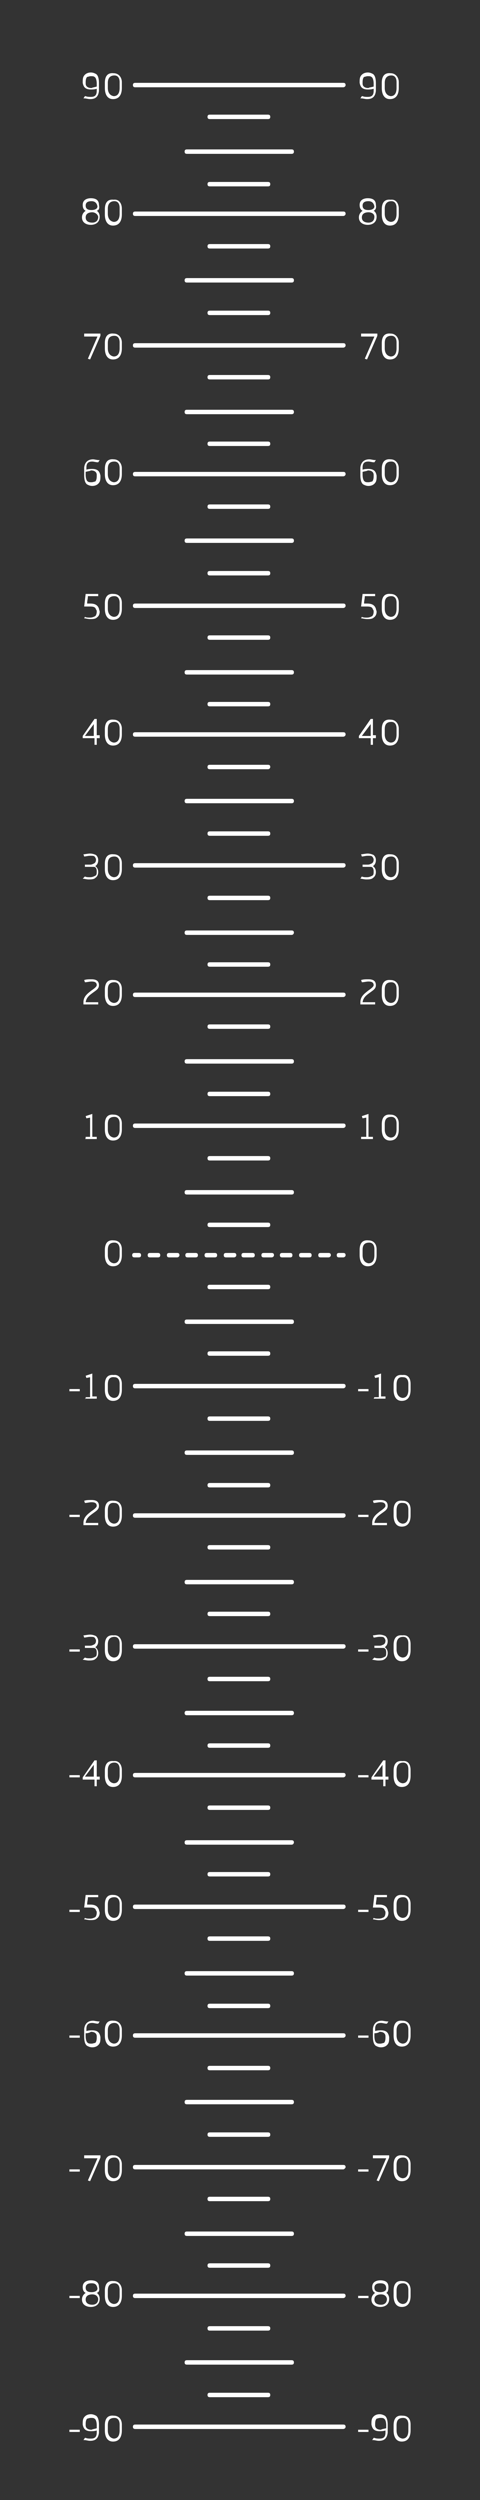 <?xml version="1.0" encoding="utf-8"?>
<!-- Generator: Adobe Illustrator 19.0.0, SVG Export Plug-In . SVG Version: 6.00 Build 0)  -->
<svg version="1.0" id="图层_1" xmlns="http://www.w3.org/2000/svg" xmlns:xlink="http://www.w3.org/1999/xlink" x="0px" y="0px"
	 viewBox="-265 251.9 65 338" style="enable-background:new -265 251.9 65 338;" xml:space="preserve">
<rect x="-265" y="251.9" width="65" height="338" fill="#333333" stroke="none"/>
<style type="text/css">
	.st0{fill:#FFFFFF;}
	.st1{enable-background:new    ;}
</style>
<g>
	<g id="XMLID_577_">
		<path class="st0" d="M-218.5,263.7h-28.2c-0.2,0-0.3-0.1-0.3-0.3c0-0.2,0.1-0.3,0.3-0.3h28.2c0.2,0,0.3,0.1,0.3,0.3
			C-218.2,263.6-218.4,263.7-218.5,263.7z"/>
	</g>
	<g id="XMLID_576_">
		<path class="st0" d="M-218.5,281.1h-28.2c-0.2,0-0.3-0.1-0.3-0.3c0-0.2,0.1-0.3,0.3-0.3h28.2c0.2,0,0.3,0.1,0.3,0.3
			C-218.2,281-218.4,281.1-218.5,281.1z"/>
	</g>
	<g id="XMLID_575_">
		<path class="st0" d="M-228.7,268h-7.9c-0.2,0-0.3-0.1-0.3-0.3c0-0.2,0.1-0.3,0.3-0.3h7.9c0.2,0,0.3,0.1,0.3,0.3
			C-228.4,267.9-228.5,268-228.7,268z"/>
	</g>
	<g id="XMLID_574_">
		<path class="st0" d="M-228.7,277.1h-7.9c-0.2,0-0.3-0.1-0.3-0.3c0-0.2,0.1-0.3,0.3-0.3h7.9c0.2,0,0.3,0.1,0.3,0.3
			C-228.4,277-228.5,277.1-228.7,277.1z"/>
	</g>
	<g id="XMLID_573_">
		<path class="st0" d="M-225.5,272.7h-14.2c-0.2,0-0.3-0.1-0.3-0.3c0-0.2,0.1-0.3,0.3-0.3h14.2c0.2,0,0.3,0.1,0.3,0.3
			C-225.2,272.6-225.3,272.7-225.5,272.7z"/>
	</g>
	<g id="XMLID_572_">
		<path class="st0" d="M-228.7,285.5h-7.9c-0.2,0-0.3-0.1-0.3-0.3c0-0.2,0.1-0.3,0.3-0.3h7.9c0.2,0,0.3,0.1,0.3,0.3
			C-228.4,285.4-228.5,285.5-228.7,285.5z"/>
	</g>
	<g id="XMLID_571_">
		<path class="st0" d="M-228.7,294.5h-7.9c-0.2,0-0.3-0.1-0.3-0.3c0-0.2,0.1-0.3,0.3-0.3h7.9c0.2,0,0.3,0.1,0.3,0.3
			C-228.4,294.4-228.5,294.5-228.7,294.5z"/>
	</g>
	<g id="XMLID_570_">
		<path class="st0" d="M-225.5,290.1h-14.2c-0.2,0-0.3-0.1-0.3-0.3c0-0.2,0.1-0.3,0.3-0.3h14.2c0.2,0,0.3,0.1,0.3,0.3
			C-225.2,290-225.3,290.1-225.5,290.1z"/>
	</g>
	<g id="XMLID_568_" class="st1">
		<path class="st0" d="M-253.5,264.9h0.1c0.2,0.1,0.5,0.1,0.7,0.1c0.4,0,0.8-0.1,0.8-0.8v-0.3c-0.3,0.1-0.6,0.1-0.8,0.1
			c-0.8,0-1-0.4-1.1-0.9c0-0.1,0-0.1,0-0.2c0-0.5,0.1-0.7,0.3-0.9c0.2-0.2,0.5-0.3,0.8-0.3s0.5,0.1,0.7,0.2l0,0
			c0.3,0.2,0.4,0.7,0.4,1.2v0.7c0,0.2,0,0.4,0,0.4l0,0c-0.1,0.9-0.6,1.1-1.2,1.1c-0.3,0-0.5-0.1-0.8-0.1l0,0h-0.1L-253.5,264.9z
			 M-251.9,263.6v-0.4c0-0.4-0.1-0.8-0.3-0.9c-0.1-0.1-0.3-0.1-0.5-0.1s-0.4,0.1-0.5,0.1c-0.1,0.1-0.2,0.3-0.2,0.7v0.2
			c0,0.3,0.2,0.6,0.8,0.6C-252.4,263.7-252.2,263.7-251.9,263.6z"/>
		<path class="st0" d="M-248.5,263v0.8c0,0.8-0.3,1.5-1.2,1.5c-0.8,0-1.1-0.7-1.1-1.5c0-0.3,0-0.5,0-0.7c0-0.8,0.3-1.4,1.2-1.3
			C-248.9,261.8-248.5,262.4-248.5,263z M-250.4,263.1c0,0.2,0,0.5,0,0.7c0,0.5,0.2,1,0.8,1.1c0.6,0,0.8-0.5,0.8-1.1V263
			c0-0.5-0.2-0.9-0.7-0.9C-250.2,262.1-250.4,262.6-250.4,263.1z"/>
	</g>
	<g id="XMLID_567_" class="st1">
		<path class="st0" d="M-251.9,280.4c0.2,0.1,0.4,0.4,0.4,0.8c0,0.8-0.6,1.1-1.2,1.1c-0.6,0-1.2-0.3-1.2-1c0-0.4,0.2-0.7,0.5-0.9
			c-0.2-0.1-0.4-0.3-0.4-0.8c0-0.7,0.6-0.9,1.1-0.9c0.6,0,1.1,0.2,1.1,0.9C-251.5,280.1-251.6,280.3-251.9,280.4z M-252.5,280.6
			L-252.5,280.6c-0.5,0-0.9,0.2-0.9,0.7s0.4,0.7,0.9,0.7c0.4,0,0.8-0.2,0.8-0.8C-251.8,280.8-252.2,280.6-252.5,280.6z
			 M-252.6,279.1c-0.4,0-0.8,0.1-0.8,0.6s0.4,0.6,0.8,0.6l0,0c0.3,0,0.8-0.1,0.8-0.5C-251.9,279.3-252.2,279.1-252.6,279.1z"/>
		<path class="st0" d="M-248.5,280.1v0.8c0,0.8-0.3,1.5-1.2,1.5c-0.8,0-1.1-0.7-1.1-1.5c0-0.3,0-0.5,0-0.7c0-0.8,0.3-1.4,1.2-1.3
			C-248.9,278.8-248.5,279.4-248.5,280.1z M-250.4,280.1c0,0.2,0,0.5,0,0.7c0,0.5,0.2,1,0.8,1.1c0.6,0,0.8-0.5,0.8-1.1V280
			c0-0.5-0.2-0.9-0.7-0.9C-250.2,279.1-250.4,279.6-250.4,280.1z"/>
	</g>
	<g id="XMLID_566_">
		<path class="st0" d="M-218.5,298.9h-28.2c-0.2,0-0.3-0.1-0.3-0.3s0.1-0.3,0.3-0.3h28.2c0.2,0,0.3,0.1,0.3,0.3
			S-218.4,298.9-218.5,298.9z"/>
	</g>
	<g id="XMLID_565_">
		<path class="st0" d="M-218.5,316.3h-28.2c-0.2,0-0.3-0.1-0.3-0.3s0.1-0.3,0.3-0.3h28.2c0.2,0,0.3,0.1,0.3,0.3
			S-218.4,316.3-218.5,316.3z"/>
	</g>
	<g id="XMLID_564_">
		<path class="st0" d="M-228.7,303.2h-7.9c-0.2,0-0.3-0.1-0.3-0.3c0-0.2,0.1-0.3,0.3-0.3h7.9c0.2,0,0.3,0.1,0.3,0.3
			S-228.5,303.2-228.7,303.2z"/>
	</g>
	<g id="XMLID_563_">
		<path class="st0" d="M-228.7,312.2h-7.9c-0.2,0-0.3-0.1-0.3-0.3c0-0.2,0.1-0.3,0.3-0.3h7.9c0.2,0,0.3,0.1,0.3,0.3
			S-228.5,312.2-228.7,312.2z"/>
	</g>
	<g id="XMLID_562_">
		<path class="st0" d="M-225.5,307.9h-14.2c-0.2,0-0.3-0.1-0.3-0.3s0.1-0.3,0.3-0.3h14.2c0.2,0,0.3,0.1,0.3,0.3
			S-225.3,307.9-225.5,307.9z"/>
	</g>
	<g id="XMLID_561_">
		<path class="st0" d="M-228.7,320.7h-7.9c-0.2,0-0.3-0.1-0.3-0.3c0-0.2,0.1-0.3,0.3-0.3h7.9c0.2,0,0.3,0.1,0.3,0.3
			S-228.5,320.7-228.7,320.7z"/>
	</g>
	<g id="XMLID_560_">
		<path class="st0" d="M-228.7,329.7h-7.9c-0.2,0-0.3-0.1-0.3-0.3s0.1-0.3,0.3-0.3h7.9c0.2,0,0.3,0.1,0.3,0.3
			S-228.5,329.7-228.7,329.7z"/>
	</g>
	<g id="XMLID_559_">
		<path class="st0" d="M-225.5,325.3h-14.2c-0.2,0-0.3-0.1-0.3-0.3s0.1-0.3,0.3-0.3h14.2c0.2,0,0.3,0.1,0.3,0.3
			S-225.3,325.3-225.5,325.3z"/>
	</g>
	<g id="XMLID_558_" class="st1">
		<path class="st0" d="M-253.6,297h2.2v0.3l-1.4,3.2l-0.3-0.1l1.3-3c-0.6,0-1.2,0-1.8,0C-253.6,297.3-253.6,297-253.6,297z"/>
		<path class="st0" d="M-248.5,298.2v0.8c0,0.8-0.3,1.5-1.2,1.5c-0.8,0-1.1-0.7-1.1-1.5c0-0.3,0-0.5,0-0.7c0-0.8,0.3-1.4,1.2-1.3
			C-248.9,297-248.5,297.6-248.5,298.2z M-250.4,298.3c0,0.2,0,0.5,0,0.7c0,0.5,0.2,1,0.8,1.1c0.6,0,0.8-0.5,0.8-1.1v-0.8
			c0-0.5-0.2-0.9-0.7-0.9C-250.2,297.3-250.4,297.7-250.4,298.3z"/>
	</g>
	<g id="XMLID_557_" class="st1">
		<path class="st0" d="M-251.7,314.4h-0.1c-0.2,0-0.5-0.1-0.7-0.1c-0.4,0-0.8,0.1-0.8,0.8c0,0,0,0.1,0,0.3c0.3-0.1,0.6-0.1,0.8-0.1
			c0.8,0,1,0.4,1.1,0.9v0.2c0,0.5-0.1,0.7-0.3,0.9l0,0c-0.2,0.2-0.5,0.3-0.8,0.3s-0.5-0.1-0.7-0.2c-0.3-0.2-0.4-0.7-0.4-1.2v-1.1
			c0.1-0.8,0.6-1.1,1.2-1.1c0.2,0,0.5,0.1,0.8,0.1l0,0h0.1L-251.7,314.4z M-253.4,315.7c0,0.2,0,0.4,0,0.4c0,0.4,0.1,0.8,0.3,0.9
			l0,0c0.1,0.1,0.3,0.1,0.5,0.1s0.4-0.1,0.5-0.1c0.1-0.1,0.2-0.3,0.2-0.7c0-0.1,0-0.1,0-0.2c0-0.3-0.2-0.6-0.8-0.6
			C-252.8,315.6-253.1,315.6-253.4,315.7z"/>
		<path class="st0" d="M-248.5,315.2v0.8c0,0.8-0.3,1.5-1.2,1.5c-0.8,0-1.1-0.7-1.1-1.5c0-0.3,0-0.5,0-0.7c0-0.8,0.3-1.4,1.2-1.3
			C-248.9,314-248.5,314.6-248.5,315.2z M-250.4,315.3c0,0.2,0,0.5,0,0.7c0,0.5,0.2,1,0.8,1.1c0.6,0,0.8-0.5,0.8-1.1v-0.8
			c0-0.5-0.2-0.9-0.7-0.9C-250.2,314.3-250.4,314.7-250.4,315.3z"/>
	</g>
	<g id="XMLID_556_">
		<path class="st0" d="M-218.5,334.1h-28.2c-0.2,0-0.3-0.1-0.3-0.3c0-0.2,0.1-0.3,0.3-0.3h28.2c0.2,0,0.3,0.1,0.3,0.3
			C-218.2,334-218.4,334.1-218.5,334.1z"/>
	</g>
	<g id="XMLID_555_">
		<path class="st0" d="M-218.5,351.5h-28.2c-0.2,0-0.3-0.1-0.3-0.3c0-0.2,0.1-0.3,0.3-0.3h28.2c0.2,0,0.3,0.1,0.3,0.3
			C-218.2,351.4-218.4,351.5-218.5,351.5z"/>
	</g>
	<g id="XMLID_554_">
		<path class="st0" d="M-228.7,338.4h-7.9c-0.2,0-0.3-0.1-0.3-0.3s0.1-0.3,0.3-0.3h7.9c0.2,0,0.3,0.1,0.3,0.3
			S-228.5,338.4-228.7,338.4z"/>
	</g>
	<g id="XMLID_553_">
		<path class="st0" d="M-228.7,347.4h-7.9c-0.2,0-0.3-0.1-0.3-0.3s0.1-0.3,0.3-0.3h7.9c0.2,0,0.3,0.1,0.3,0.3
			S-228.5,347.4-228.7,347.4z"/>
	</g>
	<g id="XMLID_549_">
		<path class="st0" d="M-225.5,343.1h-14.2c-0.2,0-0.3-0.1-0.3-0.3c0-0.2,0.1-0.3,0.3-0.3h14.2c0.2,0,0.3,0.1,0.3,0.3
			C-225.2,343-225.3,343.1-225.5,343.1z"/>
	</g>
	<g id="XMLID_548_">
		<path class="st0" d="M-228.7,355.9h-7.9c-0.2,0-0.3-0.1-0.3-0.3s0.1-0.3,0.3-0.3h7.9c0.2,0,0.3,0.1,0.3,0.3
			C-228.4,355.7-228.5,355.9-228.7,355.9z"/>
	</g>
	<g id="XMLID_547_">
		<path class="st0" d="M-228.7,364.9h-7.9c-0.2,0-0.3-0.1-0.3-0.3s0.1-0.3,0.3-0.3h7.9c0.2,0,0.3,0.1,0.3,0.3
			C-228.4,364.8-228.5,364.9-228.7,364.9z"/>
	</g>
	<g id="XMLID_546_">
		<path class="st0" d="M-225.5,360.5h-14.2c-0.2,0-0.3-0.1-0.3-0.3c0-0.2,0.1-0.3,0.3-0.3h14.2c0.2,0,0.3,0.1,0.3,0.3
			C-225.2,360.4-225.3,360.5-225.5,360.5z"/>
	</g>
	<g id="XMLID_545_" class="st1">
		<path class="st0" d="M-253.5,335.3c0.2,0.1,0.4,0.1,0.7,0.1s0.5-0.1,0.7-0.2c0.1-0.1,0.2-0.3,0.2-0.6c0-0.1,0-0.2-0.1-0.3
			c-0.1-0.4-0.5-0.4-0.9-0.4c-0.1,0-0.2,0-0.3,0s-0.4,0-0.4,0l0.2-1.7h1.7v0.3h-1.4c0,0.4-0.1,0.6-0.1,1c0,0,0,0,0.1,0s0.2,0,0.3,0
			c0.5,0,1,0.1,1.2,0.7c0,0.1,0.1,0.3,0.1,0.4c0,0.3-0.1,0.6-0.4,0.8c-0.2,0.2-0.6,0.2-0.9,0.2c-0.3,0-0.6-0.1-0.8-0.1L-253.5,335.3
			z"/>
		<path class="st0" d="M-248.5,333.4v0.8c0,0.8-0.3,1.5-1.2,1.5c-0.8,0-1.1-0.7-1.1-1.5c0-0.3,0-0.5,0-0.7c0-0.8,0.3-1.4,1.2-1.3
			C-248.9,332.2-248.5,332.7-248.5,333.4z M-250.4,333.5c0,0.2,0,0.5,0,0.7c0,0.5,0.2,1,0.8,1.1c0.6,0,0.8-0.5,0.8-1.1v-0.8
			c0-0.5-0.2-0.9-0.7-0.9C-250.2,332.5-250.4,332.9-250.4,333.5z"/>
	</g>
	<g id="XMLID_544_" class="st1">
		<path class="st0" d="M-251.5,351.7h-0.4v0.9h-0.3v-0.9h-1.6v-0.3l1.6-2.3h0.3v2.2h0.4V351.7z M-252.3,351.4v-1.6l-1.2,1.6
			C-253.1,351.4-252.7,351.4-252.3,351.4z"/>
		<path class="st0" d="M-248.5,350.4v0.8c0,0.8-0.3,1.5-1.2,1.5c-0.8,0-1.1-0.7-1.1-1.5c0-0.3,0-0.5,0-0.7c0-0.8,0.3-1.4,1.2-1.3
			C-248.9,349.2-248.5,349.8-248.5,350.4z M-250.4,350.5c0,0.2,0,0.5,0,0.7c0,0.5,0.2,1,0.8,1.1c0.6,0,0.8-0.5,0.8-1.1v-0.8
			c0-0.5-0.2-0.9-0.7-0.9C-250.2,349.5-250.4,349.9-250.4,350.5z"/>
	</g>
	<g id="XMLID_543_">
		<path class="st0" d="M-218.5,369.2h-28.2c-0.2,0-0.3-0.1-0.3-0.3c0-0.2,0.1-0.3,0.3-0.3h28.2c0.2,0,0.3,0.1,0.3,0.3
			C-218.2,369.1-218.4,369.2-218.5,369.2z"/>
	</g>
	<g id="XMLID_542_">
		<path class="st0" d="M-218.5,386.7h-28.2c-0.2,0-0.3-0.1-0.3-0.3c0-0.2,0.1-0.3,0.3-0.3h28.2c0.2,0,0.3,0.1,0.3,0.3
			C-218.2,386.6-218.4,386.7-218.5,386.7z"/>
	</g>
	<g id="XMLID_541_">
		<path class="st0" d="M-228.7,373.6h-7.9c-0.2,0-0.3-0.1-0.3-0.3c0-0.2,0.1-0.3,0.3-0.3h7.9c0.2,0,0.3,0.1,0.3,0.3
			C-228.4,373.5-228.5,373.6-228.7,373.6z"/>
	</g>
	<g id="XMLID_540_">
		<path class="st0" d="M-228.7,382.6h-7.9c-0.2,0-0.3-0.1-0.3-0.3c0-0.2,0.1-0.3,0.3-0.3h7.9c0.2,0,0.3,0.1,0.3,0.3
			C-228.4,382.5-228.5,382.6-228.7,382.6z"/>
	</g>
	<g id="XMLID_539_">
		<path class="st0" d="M-225.5,378.3h-14.2c-0.2,0-0.3-0.1-0.3-0.3s0.1-0.3,0.3-0.3h14.2c0.2,0,0.3,0.1,0.3,0.3
			C-225.2,378.1-225.3,378.3-225.5,378.3z"/>
	</g>
	<g id="XMLID_538_">
		<path class="st0" d="M-228.7,391h-7.9c-0.2,0-0.3-0.1-0.3-0.3c0-0.2,0.1-0.3,0.3-0.3h7.9c0.2,0,0.3,0.1,0.3,0.3
			C-228.4,390.9-228.5,391-228.7,391z"/>
	</g>
	<g id="XMLID_537_">
		<path class="st0" d="M-228.7,400.1h-7.9c-0.2,0-0.3-0.1-0.3-0.3c0-0.2,0.1-0.3,0.3-0.3h7.9c0.2,0,0.3,0.1,0.3,0.3
			C-228.4,400-228.5,400.1-228.7,400.1z"/>
	</g>
	<g id="XMLID_536_">
		<path class="st0" d="M-225.5,395.7h-14.2c-0.2,0-0.3-0.1-0.3-0.3c0-0.2,0.1-0.3,0.3-0.3h14.2c0.2,0,0.3,0.1,0.3,0.3
			C-225.2,395.6-225.3,395.7-225.5,395.7z"/>
	</g>
	<g id="XMLID_535_" class="st1">
		<path class="st0" d="M-253.5,370.4c0.2,0.1,0.4,0.1,0.7,0.1s0.5-0.1,0.7-0.2c0.2-0.1,0.2-0.3,0.2-0.6c0-0.3-0.1-0.6-0.4-0.6
			c-0.2,0-0.5,0-0.8,0h-0.4v-0.3h0.6c0.2,0,0.3,0,0.5-0.1c0.3-0.1,0.4-0.3,0.4-0.6c0-0.1-0.1-0.3-0.2-0.4c-0.1-0.1-0.3-0.1-0.6-0.1
			s-0.6,0.1-0.8,0.1l-0.1-0.3c0.2,0,0.6-0.1,0.9-0.1s0.6,0.1,0.8,0.2c0.2,0.2,0.3,0.4,0.3,0.7s-0.1,0.6-0.4,0.8
			c0.3,0.2,0.4,0.5,0.4,0.8c0,0.3-0.1,0.6-0.4,0.8c-0.2,0.2-0.6,0.2-0.9,0.2c-0.3,0-0.6-0.1-0.8-0.1L-253.5,370.4z"/>
		<path class="st0" d="M-248.5,368.6v0.8c0,0.8-0.3,1.5-1.2,1.5c-0.8,0-1.1-0.7-1.1-1.5c0-0.3,0-0.5,0-0.7c0-0.8,0.3-1.4,1.2-1.3
			C-248.9,367.4-248.5,367.9-248.5,368.6z M-250.4,368.7c0,0.2,0,0.5,0,0.7c0,0.5,0.2,1,0.8,1.1c0.6,0,0.8-0.5,0.8-1.1v-0.8
			c0-0.5-0.2-0.9-0.7-0.9C-250.2,367.7-250.4,368.1-250.4,368.7z"/>
	</g>
	<g id="XMLID_534_" class="st1">
		<path class="st0" d="M-253.6,384.4c0.3-0.1,0.6-0.1,1-0.1c0.6,0,1,0.2,1,0.8c0,0.5-0.4,0.7-0.8,1c-0.4,0.3-0.9,0.6-1,1.3h1.7v0.3
			h-2c0-0.2,0-0.2,0-0.3c0-0.8,0.6-1.2,1.1-1.6c0.3-0.2,0.7-0.5,0.7-0.7c0-0.4-0.3-0.5-0.7-0.5c-0.3,0-0.6,0.1-0.9,0.1L-253.6,384.4
			z"/>
		<path class="st0" d="M-248.5,385.6v0.8c0,0.8-0.3,1.5-1.2,1.5c-0.8,0-1.1-0.7-1.1-1.5c0-0.3,0-0.5,0-0.7c0-0.8,0.3-1.4,1.2-1.3
			C-248.9,384.4-248.5,384.9-248.5,385.6z M-250.4,385.7c0,0.2,0,0.5,0,0.7c0,0.5,0.2,1,0.8,1.1c0.6,0,0.8-0.5,0.8-1.1v-0.8
			c0-0.5-0.2-0.9-0.7-0.9C-250.2,384.7-250.4,385.1-250.4,385.7z"/>
	</g>
	<g id="XMLID_533_">
		<path class="st0" d="M-218.5,404.4h-28.2c-0.2,0-0.3-0.1-0.3-0.3c0-0.2,0.1-0.3,0.3-0.3h28.2c0.2,0,0.3,0.1,0.3,0.3
			C-218.2,404.3-218.4,404.4-218.5,404.4z"/>
	</g>
	<g id="XMLID_531_">
		<g>
			<path class="st0" d="M-246.2,421.9h-0.6c-0.2,0-0.3-0.1-0.3-0.3c0-0.2,0.1-0.3,0.3-0.3h0.6c0.2,0,0.3,0.1,0.3,0.3
				C-245.9,421.8-246,421.9-246.2,421.9z"/>
		</g>
		<g>
			<path class="st0" d="M-220.5,421.9h-1.1c-0.2,0-0.3-0.1-0.3-0.3c0-0.2,0.1-0.3,0.3-0.3h1.1c0.2,0,0.3,0.1,0.3,0.3
				C-220.2,421.8-220.4,421.9-220.5,421.9z M-223.1,421.9h-1.1c-0.2,0-0.3-0.1-0.3-0.3c0-0.2,0.1-0.3,0.3-0.3h1.1
				c0.2,0,0.3,0.1,0.3,0.3C-222.8,421.8-222.9,421.9-223.1,421.9z M-225.7,421.9h-1.1c-0.2,0-0.3-0.1-0.3-0.3c0-0.2,0.1-0.3,0.3-0.3
				h1.1c0.2,0,0.3,0.1,0.3,0.3C-225.4,421.8-225.5,421.9-225.7,421.9z M-228.2,421.9h-1.1c-0.2,0-0.3-0.1-0.3-0.3
				c0-0.2,0.1-0.3,0.3-0.3h1.1c0.2,0,0.3,0.1,0.3,0.3C-227.9,421.8-228.1,421.9-228.2,421.9z M-230.8,421.9h-1.2
				c-0.2,0-0.3-0.1-0.3-0.3c0-0.2,0.1-0.3,0.3-0.3h1.2c0.2,0,0.3,0.1,0.3,0.3C-230.5,421.8-230.6,421.9-230.8,421.9z M-233.3,421.9
				h-1.1c-0.2,0-0.3-0.1-0.3-0.3c0-0.2,0.1-0.3,0.3-0.3h1.1c0.2,0,0.3,0.1,0.3,0.3C-233,421.8-233.2,421.9-233.3,421.9z
				 M-235.9,421.9h-1.1c-0.2,0-0.3-0.1-0.3-0.3c0-0.2,0.1-0.3,0.3-0.3h1.1c0.2,0,0.3,0.1,0.3,0.3
				C-235.6,421.8-235.7,421.9-235.9,421.9z M-238.5,421.9h-1.1c-0.2,0-0.3-0.1-0.3-0.3c0-0.2,0.1-0.3,0.3-0.3h1.1
				c0.2,0,0.3,0.1,0.3,0.3C-238.2,421.8-238.3,421.9-238.5,421.9z M-241,421.9h-1.1c-0.2,0-0.3-0.1-0.3-0.3c0-0.2,0.1-0.3,0.3-0.3
				h1.1c0.2,0,0.3,0.1,0.3,0.3C-240.7,421.8-240.9,421.9-241,421.9z M-243.6,421.9h-1.1c-0.2,0-0.3-0.1-0.3-0.3
				c0-0.2,0.1-0.3,0.3-0.3h1.1c0.2,0,0.3,0.1,0.3,0.3C-243.3,421.8-243.4,421.9-243.6,421.9z"/>
		</g>
		<g>
			<path class="st0" d="M-218.5,421.9h-0.6c-0.2,0-0.3-0.1-0.3-0.3c0-0.2,0.1-0.3,0.3-0.3h0.6c0.2,0,0.3,0.1,0.3,0.3
				C-218.2,421.8-218.4,421.9-218.5,421.9z"/>
		</g>
	</g>
	<g id="XMLID_530_">
		<path class="st0" d="M-228.7,408.8h-7.9c-0.2,0-0.3-0.1-0.3-0.3s0.1-0.3,0.3-0.3h7.9c0.2,0,0.3,0.1,0.3,0.3
			S-228.5,408.8-228.7,408.8z"/>
	</g>
	<g id="XMLID_529_">
		<path class="st0" d="M-228.7,417.8h-7.9c-0.2,0-0.3-0.1-0.3-0.3s0.1-0.3,0.3-0.3h7.9c0.2,0,0.3,0.1,0.3,0.3
			S-228.5,417.8-228.7,417.8z"/>
	</g>
	<g id="XMLID_528_">
		<path class="st0" d="M-225.5,413.4h-14.2c-0.2,0-0.3-0.1-0.3-0.3c0-0.2,0.1-0.3,0.3-0.3h14.2c0.2,0,0.3,0.1,0.3,0.3
			C-225.2,413.3-225.3,413.4-225.5,413.4z"/>
	</g>
	<g id="XMLID_527_">
		<path class="st0" d="M-228.7,426.2h-7.9c-0.2,0-0.3-0.1-0.3-0.3c0-0.2,0.1-0.3,0.3-0.3h7.9c0.2,0,0.3,0.1,0.3,0.3
			C-228.4,426.1-228.5,426.2-228.7,426.2z"/>
	</g>
	<g id="XMLID_526_">
		<path class="st0" d="M-228.7,435.2h-7.9c-0.2,0-0.3-0.1-0.3-0.3c0-0.2,0.1-0.3,0.3-0.3h7.9c0.2,0,0.3,0.1,0.3,0.3
			C-228.4,435.1-228.5,435.2-228.7,435.2z"/>
	</g>
	<g id="XMLID_525_">
		<path class="st0" d="M-225.5,430.9h-14.2c-0.2,0-0.3-0.1-0.3-0.3c0-0.2,0.1-0.3,0.3-0.3h14.2c0.2,0,0.3,0.1,0.3,0.3
			C-225.2,430.8-225.3,430.9-225.5,430.9z"/>
	</g>
	<g id="XMLID_524_" class="st1">
		<path class="st0" d="M-253.4,405.6h0.6V403l-0.5,0.1l-0.1-0.3l0.9-0.3v3.1h0.6v0.3h-1.6C-253.4,406-253.4,405.6-253.4,405.6z"/>
		<path class="st0" d="M-248.5,403.8v0.8c0,0.8-0.3,1.5-1.2,1.5c-0.8,0-1.1-0.7-1.1-1.5c0-0.3,0-0.5,0-0.7c0-0.8,0.3-1.4,1.2-1.3
			C-248.9,402.6-248.5,403.1-248.5,403.8z M-250.4,403.9c0,0.2,0,0.5,0,0.7c0,0.5,0.2,1,0.8,1.1c0.6,0,0.8-0.5,0.8-1.1v-0.8
			c0-0.5-0.2-0.9-0.7-0.9C-250.2,402.9-250.4,403.3-250.4,403.9z"/>
	</g>
	<g id="XMLID_523_" class="st1">
		<path class="st0" d="M-248.5,420.8v0.8c0,0.8-0.3,1.5-1.2,1.5c-0.8,0-1.1-0.7-1.1-1.5c0-0.3,0-0.5,0-0.7c0-0.8,0.3-1.4,1.2-1.3
			C-248.9,419.6-248.5,420.1-248.5,420.8z M-250.4,420.9c0,0.2,0,0.5,0,0.7c0,0.5,0.2,1,0.8,1.1c0.6,0,0.8-0.5,0.8-1.1v-0.8
			c0-0.5-0.2-0.9-0.7-0.9C-250.2,419.9-250.4,420.3-250.4,420.9z"/>
	</g>
	<g id="XMLID_522_">
		<path class="st0" d="M-218.5,439.6h-28.2c-0.2,0-0.3-0.1-0.3-0.3c0-0.2,0.1-0.3,0.3-0.3h28.2c0.2,0,0.3,0.1,0.3,0.3
			C-218.2,439.5-218.4,439.6-218.5,439.6z"/>
	</g>
	<g id="XMLID_521_">
		<path class="st0" d="M-218.5,457.1h-28.2c-0.2,0-0.3-0.1-0.3-0.3c0-0.2,0.1-0.3,0.3-0.3h28.2c0.2,0,0.3,0.1,0.3,0.3
			C-218.2,457-218.4,457.1-218.5,457.1z"/>
	</g>
	<g id="XMLID_520_">
		<path class="st0" d="M-228.7,444h-7.9c-0.2,0-0.3-0.1-0.3-0.3c0-0.2,0.1-0.3,0.3-0.3h7.9c0.2,0,0.3,0.1,0.3,0.3
			C-228.4,443.9-228.5,444-228.7,444z"/>
	</g>
	<g id="XMLID_519_">
		<path class="st0" d="M-228.7,453h-7.9c-0.2,0-0.3-0.1-0.3-0.3c0-0.2,0.1-0.3,0.3-0.3h7.9c0.2,0,0.3,0.1,0.3,0.3
			C-228.4,452.9-228.5,453-228.7,453z"/>
	</g>
	<g id="XMLID_518_">
		<path class="st0" d="M-225.5,448.6h-14.2c-0.2,0-0.3-0.1-0.3-0.3c0-0.2,0.1-0.3,0.3-0.3h14.2c0.2,0,0.3,0.1,0.3,0.3
			C-225.2,448.5-225.3,448.6-225.5,448.6z"/>
	</g>
	<g id="XMLID_517_">
		<path class="st0" d="M-228.7,461.4h-7.9c-0.2,0-0.3-0.1-0.3-0.3s0.1-0.3,0.3-0.3h7.9c0.2,0,0.3,0.1,0.3,0.3
			S-228.5,461.4-228.7,461.4z"/>
	</g>
	<g id="XMLID_516_">
		<path class="st0" d="M-228.7,470.4h-7.9c-0.2,0-0.3-0.1-0.3-0.3s0.1-0.3,0.3-0.3h7.9c0.2,0,0.3,0.1,0.3,0.3
			C-228.4,470.3-228.5,470.4-228.7,470.4z"/>
	</g>
	<g id="XMLID_515_">
		<path class="st0" d="M-225.5,466.1h-14.2c-0.2,0-0.3-0.1-0.3-0.3c0-0.2,0.1-0.3,0.3-0.3h14.2c0.2,0,0.3,0.1,0.3,0.3
			C-225.2,466-225.3,466.1-225.5,466.1z"/>
	</g>
	<g id="XMLID_514_" class="st1">
		<path class="st0" d="M-255.6,439.7h1.4v0.3h-1.4V439.7z"/>
		<path class="st0" d="M-253.4,440.8h0.6v-2.7l-0.5,0.1l-0.1-0.3l0.9-0.3v3.1h0.6v0.3h-1.6C-253.4,441.2-253.4,440.8-253.4,440.8z"
			/>
		<path class="st0" d="M-248.5,439v0.8c0,0.8-0.3,1.5-1.2,1.5c-0.8,0-1.1-0.7-1.1-1.5c0-0.3,0-0.5,0-0.7c0-0.8,0.3-1.4,1.2-1.3
			C-248.9,437.7-248.5,438.3-248.5,439z M-250.4,439.1c0,0.2,0,0.5,0,0.7c0,0.5,0.2,1,0.8,1.1c0.6,0,0.8-0.5,0.8-1.1V439
			c0-0.5-0.2-0.9-0.7-0.9C-250.2,438-250.4,438.5-250.4,439.1z"/>
	</g>
	<g id="XMLID_513_" class="st1">
		<path class="st0" d="M-255.6,456.7h1.4v0.3h-1.4V456.7z"/>
		<path class="st0" d="M-253.6,454.8c0.3-0.1,0.6-0.1,1-0.1c0.6,0,1,0.2,1,0.8c0,0.5-0.4,0.7-0.8,1c-0.4,0.3-0.9,0.6-1,1.3h1.7v0.3
			h-2c0-0.2,0-0.2,0-0.3c0-0.8,0.6-1.2,1.1-1.6c0.3-0.2,0.7-0.5,0.7-0.7c0-0.4-0.3-0.5-0.7-0.5c-0.3,0-0.6,0.1-0.9,0.1L-253.6,454.8
			z"/>
		<path class="st0" d="M-248.5,456v0.8c0,0.8-0.3,1.5-1.2,1.5c-0.8,0-1.1-0.7-1.1-1.5c0-0.3,0-0.5,0-0.7c0-0.8,0.3-1.4,1.2-1.3
			C-248.9,454.8-248.5,455.3-248.5,456z M-250.4,456.1c0,0.2,0,0.5,0,0.7c0,0.5,0.2,1,0.8,1.1c0.6,0,0.8-0.5,0.8-1.1V456
			c0-0.5-0.2-0.9-0.7-0.9C-250.2,455-250.4,455.5-250.4,456.1z"/>
	</g>
	<g id="XMLID_512_">
		<path class="st0" d="M-218.5,474.8h-28.2c-0.2,0-0.3-0.1-0.3-0.3s0.1-0.3,0.3-0.3h28.2c0.2,0,0.3,0.1,0.3,0.3
			S-218.4,474.8-218.5,474.8z"/>
	</g>
	<g id="XMLID_511_">
		<path class="st0" d="M-218.5,492.2h-28.2c-0.2,0-0.3-0.1-0.3-0.3s0.1-0.3,0.3-0.3h28.2c0.2,0,0.3,0.1,0.3,0.3
			S-218.4,492.2-218.5,492.2z"/>
	</g>
	<g id="XMLID_510_">
		<path class="st0" d="M-228.7,479.2h-7.9c-0.2,0-0.3-0.1-0.3-0.3c0-0.2,0.1-0.3,0.3-0.3h7.9c0.2,0,0.3,0.1,0.3,0.3
			C-228.4,479.1-228.5,479.2-228.7,479.2z"/>
	</g>
	<g id="XMLID_509_">
		<path class="st0" d="M-228.7,488.2h-7.9c-0.2,0-0.3-0.1-0.3-0.3c0-0.2,0.1-0.3,0.3-0.3h7.9c0.2,0,0.3,0.1,0.3,0.3
			S-228.5,488.2-228.7,488.2z"/>
	</g>
	<g id="XMLID_508_">
		<path class="st0" d="M-225.5,483.8h-14.2c-0.2,0-0.3-0.1-0.3-0.3c0-0.2,0.1-0.3,0.3-0.3h14.2c0.2,0,0.3,0.1,0.3,0.3
			S-225.3,483.8-225.5,483.8z"/>
	</g>
	<g id="XMLID_507_">
		<path class="st0" d="M-228.7,496.6h-7.9c-0.2,0-0.3-0.1-0.3-0.3c0-0.2,0.1-0.3,0.3-0.3h7.9c0.2,0,0.3,0.1,0.3,0.3
			C-228.4,496.5-228.5,496.6-228.7,496.6z"/>
	</g>
	<g id="XMLID_506_">
		<path class="st0" d="M-228.7,505.6h-7.9c-0.2,0-0.3-0.1-0.3-0.3c0-0.2,0.1-0.3,0.3-0.3h7.9c0.2,0,0.3,0.1,0.3,0.3
			C-228.4,505.5-228.5,505.6-228.7,505.6z"/>
	</g>
	<g id="XMLID_505_">
		<path class="st0" d="M-225.5,501.3h-14.2c-0.2,0-0.3-0.1-0.3-0.3c0-0.2,0.1-0.3,0.3-0.3h14.2c0.2,0,0.3,0.1,0.3,0.3
			C-225.2,501.1-225.3,501.3-225.5,501.3z"/>
	</g>
	<g id="XMLID_504_" class="st1">
		<path class="st0" d="M-255.6,474.9h1.4v0.3h-1.4V474.9z"/>
		<path class="st0" d="M-253.5,476c0.2,0.1,0.4,0.1,0.7,0.1s0.5-0.1,0.7-0.2s0.2-0.3,0.2-0.6c0-0.3-0.1-0.6-0.4-0.6
			c-0.2,0-0.5,0-0.8,0h-0.4v-0.3h0.6c0.2,0,0.3,0,0.5-0.1c0.3-0.1,0.4-0.3,0.4-0.6c0-0.1-0.1-0.3-0.2-0.4c-0.1-0.1-0.3-0.1-0.6-0.1
			s-0.6,0.1-0.8,0.1l-0.1-0.3c0.2,0,0.6-0.1,0.9-0.1s0.6,0.1,0.8,0.2c0.2,0.2,0.3,0.4,0.3,0.7c0,0.3-0.1,0.6-0.4,0.8
			c0.3,0.2,0.4,0.5,0.4,0.8c0,0.3-0.1,0.6-0.4,0.8c-0.2,0.2-0.6,0.2-0.9,0.2c-0.3,0-0.6-0.1-0.8-0.1L-253.5,476z"/>
		<path class="st0" d="M-248.5,474.2v0.8c0,0.8-0.3,1.5-1.2,1.5c-0.8,0-1.1-0.7-1.1-1.5c0-0.3,0-0.5,0-0.7c0-0.8,0.3-1.4,1.2-1.3
			C-248.9,472.9-248.5,473.5-248.5,474.2z M-250.4,474.2c0,0.2,0,0.5,0,0.7c0,0.5,0.2,1,0.8,1.1c0.6,0,0.8-0.5,0.8-1.1v-0.8
			c0-0.5-0.2-0.9-0.7-0.9C-250.2,473.2-250.4,473.7-250.4,474.2z"/>
	</g>
	<g id="XMLID_503_" class="st1">
		<path class="st0" d="M-255.6,491.9h1.4v0.3h-1.4V491.9z"/>
		<path class="st0" d="M-251.5,492.5h-0.4v0.9h-0.3v-0.9h-1.6v-0.3l1.6-2.3h0.3v2.2h0.4V492.5z M-252.3,492.1v-1.6l-1.2,1.6
			C-253.1,492.1-252.7,492.1-252.3,492.1z"/>
		<path class="st0" d="M-248.5,491.2v0.8c0,0.8-0.3,1.5-1.2,1.5c-0.8,0-1.1-0.7-1.1-1.5c0-0.3,0-0.5,0-0.7c0-0.8,0.3-1.4,1.2-1.3
			C-248.9,489.9-248.5,490.5-248.5,491.2z M-250.4,491.2c0,0.2,0,0.5,0,0.7c0,0.5,0.2,1,0.8,1.1c0.6,0,0.8-0.5,0.8-1.1v-0.8
			c0-0.5-0.2-0.9-0.7-0.9C-250.2,490.2-250.4,490.7-250.4,491.2z"/>
	</g>
	<g id="XMLID_502_">
		<path class="st0" d="M-218.5,510h-28.2c-0.2,0-0.3-0.1-0.3-0.3c0-0.2,0.1-0.3,0.3-0.3h28.2c0.2,0,0.3,0.1,0.3,0.3
			C-218.2,509.9-218.4,510-218.5,510z"/>
	</g>
	<g id="XMLID_501_">
		<path class="st0" d="M-218.5,527.4h-28.2c-0.2,0-0.3-0.1-0.3-0.3s0.1-0.3,0.3-0.3h28.2c0.2,0,0.3,0.1,0.3,0.3
			S-218.4,527.4-218.5,527.4z"/>
	</g>
	<g id="XMLID_500_">
		<path class="st0" d="M-228.7,514.3h-7.9c-0.2,0-0.3-0.1-0.3-0.3c0-0.2,0.1-0.3,0.3-0.3h7.9c0.2,0,0.3,0.1,0.3,0.3
			C-228.4,514.2-228.5,514.3-228.7,514.3z"/>
	</g>
	<g id="XMLID_499_">
		<path class="st0" d="M-228.7,523.4h-7.9c-0.2,0-0.3-0.1-0.3-0.3s0.1-0.3,0.3-0.3h7.9c0.2,0,0.3,0.1,0.3,0.3
			S-228.5,523.4-228.7,523.4z"/>
	</g>
	<g id="XMLID_498_">
		<path class="st0" d="M-225.5,519h-14.2c-0.2,0-0.3-0.1-0.3-0.3c0-0.2,0.1-0.3,0.3-0.3h14.2c0.2,0,0.3,0.1,0.3,0.3
			S-225.3,519-225.5,519z"/>
	</g>
	<g id="XMLID_497_">
		<path class="st0" d="M-228.7,531.8h-7.9c-0.2,0-0.3-0.1-0.3-0.3c0-0.2,0.1-0.3,0.3-0.3h7.9c0.2,0,0.3,0.1,0.3,0.3
			C-228.4,531.7-228.5,531.8-228.7,531.8z"/>
	</g>
	<g id="XMLID_496_">
		<path class="st0" d="M-228.7,540.8h-7.9c-0.2,0-0.3-0.1-0.3-0.3c0-0.2,0.1-0.3,0.3-0.3h7.9c0.2,0,0.3,0.1,0.3,0.3
			C-228.4,540.7-228.5,540.8-228.7,540.8z"/>
	</g>
	<g id="XMLID_495_">
		<path class="st0" d="M-225.5,536.4h-14.2c-0.2,0-0.3-0.1-0.3-0.3s0.1-0.3,0.3-0.3h14.2c0.2,0,0.3,0.1,0.3,0.3
			S-225.3,536.4-225.5,536.4z"/>
	</g>
	<g id="XMLID_494_" class="st1">
		<path class="st0" d="M-255.6,510.1h1.4v0.3h-1.4V510.1z"/>
		<path class="st0" d="M-253.5,511.2c0.2,0.1,0.4,0.1,0.7,0.1s0.5-0.1,0.7-0.2c0.1-0.1,0.2-0.3,0.2-0.6c0-0.1,0-0.2-0.1-0.3
			c-0.1-0.4-0.5-0.4-0.9-0.4c-0.1,0-0.2,0-0.3,0s-0.4,0-0.4,0l0.2-1.7h1.7v0.3h-1.4c0,0.4-0.1,0.6-0.1,1c0,0,0,0,0.1,0s0.2,0,0.3,0
			c0.5,0,1,0.1,1.2,0.7c0,0.1,0.1,0.3,0.1,0.4c0,0.3-0.1,0.6-0.4,0.8c-0.2,0.2-0.6,0.2-0.9,0.2c-0.3,0-0.6-0.1-0.8-0.1L-253.5,511.2
			z"/>
		<path class="st0" d="M-248.5,509.3v0.8c0,0.8-0.3,1.5-1.2,1.5c-0.8,0-1.1-0.7-1.1-1.5c0-0.3,0-0.5,0-0.7c0-0.8,0.3-1.4,1.2-1.3
			C-248.9,508.1-248.5,508.7-248.5,509.3z M-250.4,509.4c0,0.2,0,0.5,0,0.7c0,0.5,0.2,1,0.8,1.1c0.6,0,0.8-0.5,0.8-1.1v-0.8
			c0-0.5-0.2-0.9-0.7-0.9C-250.2,508.4-250.4,508.8-250.4,509.4z"/>
	</g>
	<g id="XMLID_493_" class="st1">
		<path class="st0" d="M-255.6,527.1h1.4v0.3h-1.4V527.1z"/>
		<path class="st0" d="M-251.7,525.5h-0.1c-0.2,0-0.5-0.1-0.7-0.1c-0.4,0-0.8,0.1-0.8,0.8c0,0,0,0.1,0,0.3c0.3-0.1,0.6-0.1,0.8-0.1
			c0.8,0,1,0.4,1.1,0.9v0.2c0,0.5-0.1,0.7-0.3,0.9l0,0c-0.2,0.2-0.5,0.3-0.8,0.3s-0.5-0.1-0.7-0.2c-0.3-0.2-0.4-0.7-0.4-1.2v-1.1
			c0.1-0.8,0.6-1.1,1.2-1.1c0.2,0,0.5,0.1,0.8,0.1l0,0h0.1L-251.7,525.5z M-253.4,526.8c0,0.2,0,0.4,0,0.4c0,0.4,0.1,0.8,0.3,0.9
			l0,0c0.1,0.1,0.3,0.1,0.5,0.1s0.4-0.1,0.5-0.1c0.1-0.1,0.2-0.3,0.2-0.7c0-0.1,0-0.1,0-0.2c0-0.3-0.2-0.6-0.8-0.6
			C-252.8,526.7-253.1,526.8-253.4,526.8z"/>
		<path class="st0" d="M-248.5,526.3v0.8c0,0.8-0.3,1.5-1.2,1.5c-0.8,0-1.1-0.7-1.1-1.5c0-0.3,0-0.5,0-0.7c0-0.8,0.3-1.4,1.2-1.3
			C-248.9,525.1-248.5,525.7-248.5,526.3z M-250.4,526.4c0,0.2,0,0.5,0,0.7c0,0.5,0.2,1,0.8,1.1c0.6,0,0.8-0.5,0.8-1.1v-0.8
			c0-0.5-0.2-0.9-0.7-0.9C-250.2,525.4-250.4,525.9-250.4,526.4z"/>
	</g>
	<g id="XMLID_492_">
		<path class="st0" d="M-218.5,545.2h-28.2c-0.2,0-0.3-0.1-0.3-0.3s0.1-0.3,0.3-0.3h28.2c0.2,0,0.3,0.1,0.3,0.3
			C-218.2,545-218.4,545.2-218.5,545.2z"/>
	</g>
	<g id="XMLID_491_">
		<path class="st0" d="M-218.5,562.6h-28.2c-0.2,0-0.3-0.1-0.3-0.3s0.1-0.3,0.3-0.3h28.2c0.2,0,0.3,0.1,0.3,0.3
			S-218.4,562.6-218.5,562.6z"/>
	</g>
	<g id="XMLID_490_">
		<path class="st0" d="M-228.7,549.5h-7.9c-0.2,0-0.3-0.1-0.3-0.3c0-0.2,0.1-0.3,0.3-0.3h7.9c0.2,0,0.3,0.1,0.3,0.3
			C-228.4,549.4-228.5,549.5-228.7,549.5z"/>
	</g>
	<g id="XMLID_489_">
		<path class="st0" d="M-228.7,558.5h-7.9c-0.2,0-0.3-0.1-0.3-0.3c0-0.2,0.1-0.3,0.3-0.3h7.9c0.2,0,0.3,0.1,0.3,0.3
			C-228.4,558.4-228.5,558.5-228.7,558.5z"/>
	</g>
	<g id="XMLID_488_">
		<path class="st0" d="M-225.5,554.2h-14.2c-0.2,0-0.3-0.1-0.3-0.3s0.1-0.3,0.3-0.3h14.2c0.2,0,0.3,0.1,0.3,0.3
			S-225.3,554.2-225.5,554.2z"/>
	</g>
	<g id="XMLID_487_">
		<path class="st0" d="M-228.7,567h-7.9c-0.2,0-0.3-0.1-0.3-0.3c0-0.2,0.1-0.3,0.3-0.3h7.9c0.2,0,0.3,0.1,0.3,0.3
			C-228.4,566.9-228.5,567-228.7,567z"/>
	</g>
	<g id="XMLID_486_">
		<path class="st0" d="M-228.7,576h-7.9c-0.2,0-0.3-0.1-0.3-0.3c0-0.2,0.1-0.3,0.3-0.3h7.9c0.2,0,0.3,0.1,0.3,0.3
			C-228.4,575.9-228.5,576-228.7,576z"/>
	</g>
	<g id="XMLID_485_">
		<path class="st0" d="M-225.5,571.6h-14.2c-0.2,0-0.3-0.1-0.3-0.3s0.1-0.3,0.3-0.3h14.2c0.2,0,0.3,0.1,0.3,0.3
			S-225.3,571.6-225.5,571.6z"/>
	</g>
	<g id="XMLID_484_" class="st1">
		<path class="st0" d="M-255.6,545.2h1.4v0.3h-1.4V545.2z"/>
		<path class="st0" d="M-253.6,543.3h2.2v0.3l-1.4,3.2l-0.3-0.1l1.3-3c-0.6,0-1.2,0-1.8,0C-253.6,543.6-253.6,543.3-253.6,543.3z"/>
		<path class="st0" d="M-248.5,544.5v0.8c0,0.8-0.3,1.5-1.2,1.5c-0.8,0-1.1-0.7-1.1-1.5c0-0.3,0-0.5,0-0.7c0-0.8,0.3-1.4,1.2-1.3
			C-248.9,543.3-248.5,543.9-248.5,544.5z M-250.4,544.6c0,0.2,0,0.5,0,0.7c0,0.5,0.2,1,0.8,1.1c0.6,0,0.8-0.5,0.8-1.1v-0.8
			c0-0.5-0.2-0.9-0.7-0.9C-250.2,543.6-250.4,544-250.4,544.6z"/>
	</g>
	<g id="XMLID_483_" class="st1">
		<path class="st0" d="M-255.6,562.3h1.4v0.3h-1.4V562.3z"/>
		<path class="st0" d="M-251.9,561.9c0.2,0.1,0.4,0.4,0.4,0.8c0,0.8-0.6,1.1-1.2,1.1c-0.6,0-1.2-0.3-1.2-1c0-0.4,0.2-0.7,0.5-0.9
			c-0.2-0.1-0.4-0.3-0.4-0.8c0-0.7,0.6-0.9,1.1-0.9c0.6,0,1.1,0.2,1.1,0.9C-251.5,561.6-251.6,561.8-251.9,561.9z M-252.5,562.1
			L-252.5,562.1c-0.5,0-0.9,0.2-0.9,0.7s0.4,0.7,0.9,0.7c0.4,0,0.8-0.2,0.8-0.8C-251.8,562.2-252.2,562.1-252.5,562.1z
			 M-252.6,560.6c-0.4,0-0.8,0.1-0.8,0.6s0.4,0.6,0.8,0.6l0,0c0.3,0,0.8-0.1,0.8-0.5C-251.9,560.7-252.2,560.6-252.6,560.6z"/>
		<path class="st0" d="M-248.5,561.5v0.8c0,0.8-0.3,1.5-1.2,1.5c-0.8,0-1.1-0.7-1.1-1.5c0-0.3,0-0.5,0-0.7c0-0.8,0.3-1.4,1.2-1.3
			C-248.9,560.3-248.5,560.9-248.5,561.5z M-250.4,561.6c0,0.2,0,0.5,0,0.7c0,0.5,0.2,1,0.8,1.1c0.6,0,0.8-0.5,0.8-1.1v-0.8
			c0-0.5-0.2-0.9-0.7-0.9C-250.2,560.6-250.4,561-250.4,561.6z"/>
	</g>
	<g id="XMLID_482_">
		<path class="st0" d="M-218.5,580.3h-28.2c-0.2,0-0.3-0.1-0.3-0.3c0-0.2,0.1-0.3,0.3-0.3h28.2c0.2,0,0.3,0.1,0.3,0.3
			C-218.2,580.2-218.4,580.3-218.5,580.3z"/>
	</g>
	<g id="XMLID_480_" class="st1">
		<path class="st0" d="M-255.6,580.4h1.4v0.3h-1.4V580.4z"/>
		<path class="st0" d="M-253.5,581.5h0.1c0.2,0.1,0.5,0.1,0.7,0.1c0.4,0,0.8-0.1,0.8-0.8v-0.3c-0.3,0.1-0.6,0.1-0.8,0.1
			c-0.8,0-1-0.4-1.1-0.9c0-0.1,0-0.1,0-0.2c0-0.5,0.1-0.7,0.3-0.9c0.2-0.2,0.5-0.3,0.8-0.3s0.5,0.1,0.7,0.2l0,0
			c0.3,0.2,0.4,0.7,0.4,1.2v0.7c0,0.2,0,0.4,0,0.4l0,0c-0.1,0.9-0.6,1.1-1.2,1.1c-0.3,0-0.5-0.1-0.8-0.1l0,0h-0.1L-253.5,581.5z
			 M-251.9,580.2v-0.4c0-0.4-0.1-0.8-0.3-0.9c-0.1-0.1-0.3-0.1-0.5-0.1s-0.4,0.1-0.5,0.1c-0.1,0.1-0.2,0.3-0.2,0.7v0.2
			c0,0.3,0.2,0.6,0.8,0.6C-252.4,580.3-252.2,580.3-251.9,580.2z"/>
		<path class="st0" d="M-248.5,579.7v0.8c0,0.8-0.3,1.5-1.2,1.5c-0.8,0-1.1-0.7-1.1-1.5c0-0.3,0-0.5,0-0.7c0-0.8,0.3-1.4,1.2-1.3
			C-248.9,578.5-248.5,579-248.5,579.7z M-250.4,579.8c0,0.2,0,0.5,0,0.7c0,0.5,0.2,1,0.8,1.1c0.6,0,0.8-0.5,0.8-1.1v-0.8
			c0-0.5-0.2-0.9-0.7-0.9C-250.2,578.8-250.4,579.2-250.4,579.8z"/>
	</g>
	<g id="XMLID_479_" class="st1">
		<path class="st0" d="M-216,264.9h0.1c0.2,0.1,0.5,0.1,0.7,0.1c0.4,0,0.8-0.1,0.8-0.8v-0.3c-0.3,0.1-0.6,0.1-0.8,0.1
			c-0.8,0-1-0.4-1.1-0.9c0-0.1,0-0.1,0-0.2c0-0.5,0.1-0.7,0.3-0.9c0.2-0.2,0.5-0.3,0.8-0.3s0.5,0.1,0.7,0.2l0,0
			c0.3,0.2,0.4,0.7,0.4,1.2v0.7c0,0.2,0,0.4,0,0.4l0,0c-0.1,0.9-0.6,1.1-1.2,1.1c-0.3,0-0.5-0.1-0.8-0.1l0,0h-0.1L-216,264.9z
			 M-214.4,263.6v-0.4c0-0.4-0.1-0.8-0.3-0.9c-0.1-0.1-0.3-0.1-0.5-0.1s-0.4,0.1-0.5,0.1c-0.1,0.1-0.2,0.3-0.2,0.7v0.2
			c0,0.3,0.2,0.6,0.8,0.6C-215,263.7-214.7,263.7-214.4,263.6z"/>
		<path class="st0" d="M-211,263v0.8c0,0.8-0.3,1.5-1.2,1.5c-0.8,0-1.1-0.7-1.1-1.5c0-0.3,0-0.5,0-0.7c0-0.8,0.3-1.4,1.2-1.3
			C-211.4,261.8-211,262.4-211,263z M-212.9,263.1c0,0.2,0,0.5,0,0.7c0,0.5,0.2,1,0.8,1.1c0.6,0,0.8-0.5,0.8-1.1V263
			c0-0.5-0.2-0.9-0.7-0.9C-212.7,262.1-212.9,262.6-212.9,263.1z"/>
	</g>
	<g id="XMLID_478_" class="st1">
		<path class="st0" d="M-214.4,280.4c0.2,0.1,0.4,0.4,0.4,0.8c0,0.8-0.6,1.1-1.2,1.1s-1.2-0.3-1.2-1c0-0.4,0.2-0.7,0.5-0.9
			c-0.2-0.1-0.4-0.3-0.4-0.8c0-0.7,0.6-0.9,1.1-0.9c0.6,0,1.1,0.2,1.1,0.9C-214,280.1-214.2,280.3-214.4,280.4z M-215.1,280.6
			L-215.1,280.6c-0.5,0-0.9,0.2-0.9,0.7s0.4,0.7,0.9,0.7c0.4,0,0.8-0.2,0.8-0.8C-214.3,280.8-214.7,280.6-215.1,280.6z
			 M-215.1,279.1c-0.4,0-0.8,0.1-0.8,0.6s0.4,0.6,0.8,0.6l0,0c0.3,0,0.8-0.1,0.8-0.5C-214.4,279.3-214.7,279.1-215.1,279.1z"/>
		<path class="st0" d="M-211,280.1v0.8c0,0.8-0.3,1.5-1.2,1.5c-0.8,0-1.1-0.7-1.1-1.5c0-0.3,0-0.5,0-0.7c0-0.8,0.3-1.4,1.2-1.3
			C-211.4,278.8-211,279.4-211,280.1z M-212.9,280.1c0,0.2,0,0.5,0,0.7c0,0.5,0.2,1,0.8,1.1c0.6,0,0.8-0.5,0.8-1.1V280
			c0-0.5-0.2-0.9-0.7-0.9C-212.7,279.1-212.9,279.6-212.9,280.1z"/>
	</g>
	<g id="XMLID_477_" class="st1">
		<path class="st0" d="M-216.1,297h2.2v0.3l-1.4,3.2l-0.3-0.1l1.3-3c-0.6,0-1.2,0-1.8,0V297L-216.1,297z"/>
		<path class="st0" d="M-211,298.2v0.8c0,0.8-0.3,1.5-1.2,1.5c-0.8,0-1.1-0.7-1.1-1.5c0-0.3,0-0.5,0-0.7c0-0.8,0.3-1.4,1.2-1.3
			C-211.4,297-211,297.6-211,298.2z M-212.9,298.3c0,0.2,0,0.5,0,0.7c0,0.5,0.2,1,0.8,1.1c0.6,0,0.8-0.5,0.8-1.1v-0.8
			c0-0.5-0.2-0.9-0.7-0.9C-212.7,297.3-212.9,297.7-212.9,298.3z"/>
	</g>
	<g id="XMLID_476_" class="st1">
		<path class="st0" d="M-214.3,314.4h-0.1c-0.2,0-0.5-0.1-0.7-0.1c-0.4,0-0.8,0.1-0.8,0.8c0,0,0,0.1,0,0.3c0.3-0.1,0.6-0.1,0.8-0.1
			c0.8,0,1,0.4,1.1,0.9v0.2c0,0.5-0.1,0.7-0.3,0.9l0,0c-0.2,0.2-0.5,0.3-0.8,0.3s-0.5-0.1-0.7-0.2c-0.3-0.2-0.4-0.7-0.4-1.2v-1.1
			c0.1-0.8,0.6-1.1,1.2-1.1c0.3,0,0.5,0.1,0.8,0.1l0,0h0.1L-214.3,314.4z M-215.9,315.7c0,0.2,0,0.4,0,0.4c0,0.4,0.1,0.8,0.3,0.9
			l0,0c0.1,0.1,0.3,0.1,0.5,0.1s0.4-0.1,0.5-0.1c0.1-0.1,0.2-0.3,0.2-0.7c0-0.1,0-0.1,0-0.2c0-0.3-0.2-0.6-0.8-0.6
			C-215.3,315.6-215.6,315.6-215.9,315.7z"/>
		<path class="st0" d="M-211,315.2v0.8c0,0.8-0.3,1.5-1.2,1.5c-0.8,0-1.1-0.7-1.1-1.5c0-0.3,0-0.5,0-0.7c0-0.8,0.3-1.4,1.2-1.3
			C-211.4,314-211,314.6-211,315.2z M-212.9,315.3c0,0.2,0,0.5,0,0.7c0,0.5,0.2,1,0.8,1.1c0.6,0,0.8-0.5,0.8-1.1v-0.8
			c0-0.5-0.2-0.9-0.7-0.9C-212.7,314.3-212.9,314.7-212.9,315.3z"/>
	</g>
	<g id="XMLID_475_" class="st1">
		<path class="st0" d="M-216,335.3c0.2,0.1,0.4,0.1,0.7,0.1s0.5-0.1,0.7-0.2c0.1-0.1,0.2-0.3,0.2-0.6c0-0.1,0-0.2-0.1-0.3
			c-0.1-0.4-0.5-0.4-0.9-0.4c-0.1,0-0.2,0-0.3,0s-0.4,0-0.4,0l0.2-1.7h1.7v0.3h-1.4c0,0.4-0.1,0.6-0.1,1c0,0,0,0,0.1,0s0.2,0,0.3,0
			c0.5,0,1,0.1,1.2,0.7c0,0.1,0.1,0.3,0.1,0.4c0,0.3-0.1,0.6-0.4,0.8c-0.2,0.2-0.6,0.2-0.9,0.2c-0.3,0-0.6-0.1-0.8-0.1L-216,335.3z"
			/>
		<path class="st0" d="M-211,333.4v0.8c0,0.8-0.3,1.5-1.2,1.5c-0.8,0-1.1-0.7-1.1-1.5c0-0.3,0-0.5,0-0.7c0-0.8,0.3-1.4,1.2-1.3
			C-211.4,332.2-211,332.7-211,333.4z M-212.9,333.5c0,0.2,0,0.5,0,0.7c0,0.5,0.2,1,0.8,1.1c0.6,0,0.8-0.5,0.8-1.1v-0.8
			c0-0.5-0.2-0.9-0.7-0.9C-212.7,332.5-212.9,332.9-212.9,333.5z"/>
	</g>
	<g id="XMLID_474_" class="st1">
		<path class="st0" d="M-214.1,351.7h-0.4v0.9h-0.3v-0.9h-1.6v-0.3l1.6-2.3h0.3v2.2h0.4V351.7L-214.1,351.7z M-214.8,351.4v-1.6
			l-1.2,1.6C-215.6,351.4-215.2,351.4-214.8,351.4z"/>
		<path class="st0" d="M-211,350.4v0.8c0,0.8-0.3,1.5-1.2,1.5c-0.8,0-1.1-0.7-1.1-1.5c0-0.3,0-0.5,0-0.7c0-0.8,0.3-1.4,1.2-1.3
			C-211.4,349.2-211,349.8-211,350.4z M-212.9,350.5c0,0.2,0,0.5,0,0.7c0,0.5,0.2,1,0.8,1.1c0.6,0,0.8-0.5,0.8-1.1v-0.8
			c0-0.5-0.2-0.9-0.7-0.9C-212.7,349.5-212.9,349.9-212.9,350.5z"/>
	</g>
	<g id="XMLID_473_" class="st1">
		<path class="st0" d="M-216,370.4c0.2,0.1,0.4,0.1,0.7,0.1s0.5-0.1,0.7-0.2c0.2-0.1,0.2-0.3,0.2-0.6c0-0.3-0.1-0.6-0.4-0.6
			c-0.2,0-0.5,0-0.7,0h-0.4v-0.3h0.6c0.2,0,0.3,0,0.5-0.1c0.3-0.1,0.4-0.3,0.4-0.6c0-0.1-0.1-0.3-0.2-0.4c-0.1-0.1-0.3-0.1-0.6-0.1
			s-0.6,0.1-0.8,0.1l-0.1-0.3c0.2,0,0.6-0.1,0.9-0.1s0.6,0.1,0.8,0.2c0.2,0.2,0.3,0.4,0.3,0.7s-0.1,0.6-0.4,0.8
			c0.3,0.2,0.4,0.5,0.4,0.8c0,0.3-0.1,0.6-0.4,0.8c-0.2,0.2-0.6,0.2-0.9,0.2c-0.3,0-0.6-0.1-0.8-0.1L-216,370.4z"/>
		<path class="st0" d="M-211,368.6v0.8c0,0.8-0.3,1.5-1.2,1.5c-0.8,0-1.1-0.7-1.1-1.5c0-0.3,0-0.5,0-0.7c0-0.8,0.3-1.4,1.2-1.3
			C-211.4,367.4-211,367.9-211,368.6z M-212.9,368.7c0,0.2,0,0.5,0,0.7c0,0.5,0.2,1,0.8,1.1c0.6,0,0.8-0.5,0.8-1.1v-0.8
			c0-0.5-0.2-0.9-0.7-0.9C-212.7,367.7-212.9,368.1-212.9,368.7z"/>
	</g>
	<g id="XMLID_472_" class="st1">
		<path class="st0" d="M-216.1,384.4c0.3-0.1,0.6-0.1,1-0.1c0.6,0,1,0.2,1,0.8c0,0.5-0.4,0.7-0.8,1c-0.4,0.3-0.9,0.6-1,1.3h1.7v0.3
			h-2c0-0.2,0-0.2,0-0.3c0-0.8,0.6-1.2,1.1-1.6c0.3-0.2,0.7-0.5,0.7-0.7c0-0.4-0.3-0.5-0.7-0.5c-0.3,0-0.6,0.1-0.9,0.1L-216.1,384.4
			z"/>
		<path class="st0" d="M-211,385.6v0.8c0,0.8-0.3,1.5-1.2,1.5c-0.8,0-1.1-0.7-1.1-1.5c0-0.3,0-0.5,0-0.7c0-0.8,0.3-1.4,1.2-1.3
			C-211.4,384.4-211,384.9-211,385.6z M-212.9,385.7c0,0.2,0,0.5,0,0.7c0,0.5,0.2,1,0.8,1.1c0.6,0,0.8-0.5,0.8-1.1v-0.8
			c0-0.5-0.2-0.9-0.7-0.9C-212.7,384.7-212.9,385.1-212.9,385.7z"/>
	</g>
	<g id="XMLID_471_" class="st1">
		<path class="st0" d="M-216,405.6h0.6V403l-0.5,0.1l-0.1-0.3l0.9-0.3v3.1h0.6v0.3h-1.6v-0.3H-216z"/>
		<path class="st0" d="M-211,403.8v0.8c0,0.8-0.3,1.5-1.2,1.5c-0.8,0-1.1-0.7-1.1-1.5c0-0.3,0-0.5,0-0.7c0-0.8,0.3-1.4,1.2-1.3
			C-211.4,402.6-211,403.1-211,403.8z M-212.9,403.9c0,0.2,0,0.5,0,0.7c0,0.5,0.2,1,0.8,1.1c0.6,0,0.8-0.5,0.8-1.1v-0.8
			c0-0.5-0.2-0.9-0.7-0.9C-212.7,402.9-212.9,403.3-212.9,403.9z"/>
	</g>
	<g id="XMLID_470_" class="st1">
		<path class="st0" d="M-214,420.8v0.8c0,0.8-0.3,1.5-1.2,1.5c-0.8,0-1.1-0.7-1.1-1.5c0-0.3,0-0.5,0-0.7c0-0.8,0.3-1.4,1.2-1.3
			C-214.4,419.6-214,420.1-214,420.8z M-215.9,420.9c0,0.2,0,0.5,0,0.7c0,0.5,0.2,1,0.8,1.1c0.6,0,0.8-0.5,0.8-1.1v-0.8
			c0-0.5-0.2-0.9-0.7-0.9C-215.7,419.9-215.9,420.3-215.9,420.9z"/>
	</g>
	<g id="XMLID_469_" class="st1">
		<path class="st0" d="M-216.5,439.7h1.4v0.3h-1.4V439.7z"/>
		<path class="st0" d="M-214.3,440.8h0.6v-2.7l-0.5,0.1l-0.1-0.3l0.9-0.3v3.1h0.6v0.3h-1.6L-214.3,440.8L-214.3,440.8z"/>
		<path class="st0" d="M-209.4,439v0.8c0,0.8-0.3,1.5-1.2,1.5c-0.8,0-1.1-0.7-1.1-1.5c0-0.3,0-0.5,0-0.7c0-0.8,0.3-1.4,1.2-1.3
			C-209.7,437.7-209.4,438.3-209.4,439z M-211.3,439.1c0,0.2,0,0.5,0,0.7c0,0.5,0.2,1,0.8,1.1c0.6,0,0.8-0.5,0.8-1.1V439
			c0-0.5-0.2-0.9-0.7-0.9C-211.1,438-211.3,438.5-211.3,439.1z"/>
	</g>
	<g id="XMLID_467_" class="st1">
		<path class="st0" d="M-216.5,456.7h1.4v0.3h-1.4V456.7z"/>
		<path class="st0" d="M-214.5,454.8c0.3-0.1,0.6-0.1,1-0.1c0.6,0,1,0.2,1,0.8c0,0.5-0.4,0.7-0.8,1c-0.4,0.3-0.9,0.6-1,1.3h1.7v0.3
			h-2c0-0.2,0-0.2,0-0.3c0-0.8,0.6-1.2,1.1-1.6c0.3-0.2,0.7-0.5,0.7-0.7c0-0.4-0.3-0.5-0.7-0.5c-0.3,0-0.6,0.1-0.9,0.1L-214.5,454.8
			z"/>
		<path class="st0" d="M-209.4,456v0.8c0,0.8-0.3,1.5-1.2,1.5c-0.8,0-1.1-0.7-1.1-1.5c0-0.3,0-0.5,0-0.7c0-0.8,0.3-1.4,1.2-1.3
			C-209.7,454.8-209.4,455.3-209.4,456z M-211.3,456.1c0,0.2,0,0.5,0,0.7c0,0.5,0.2,1,0.8,1.1c0.6,0,0.8-0.5,0.8-1.1V456
			c0-0.5-0.2-0.9-0.7-0.9C-211.1,455-211.3,455.5-211.3,456.1z"/>
	</g>
	<g id="XMLID_364_" class="st1">
		<path class="st0" d="M-216.5,474.9h1.4v0.3h-1.4V474.9z"/>
		<path class="st0" d="M-214.3,476c0.2,0.1,0.4,0.1,0.7,0.1s0.5-0.1,0.7-0.2s0.2-0.3,0.2-0.6c0-0.3-0.1-0.6-0.4-0.6
			c-0.2,0-0.5,0-0.8,0h-0.4v-0.3h0.6c0.2,0,0.3,0,0.5-0.1c0.3-0.1,0.4-0.3,0.4-0.6c0-0.1-0.1-0.3-0.2-0.4c-0.1-0.1-0.3-0.1-0.6-0.1
			s-0.6,0.1-0.8,0.1l-0.1-0.3c0.2,0,0.6-0.1,0.9-0.1s0.6,0.1,0.8,0.2c0.2,0.2,0.3,0.4,0.3,0.7c0,0.3-0.1,0.6-0.4,0.8
			c0.3,0.2,0.4,0.5,0.4,0.8c0,0.3-0.1,0.6-0.4,0.8c-0.2,0.2-0.6,0.2-0.9,0.2c-0.3,0-0.6-0.1-0.8-0.1L-214.3,476z"/>
		<path class="st0" d="M-209.4,474.2v0.8c0,0.8-0.3,1.5-1.2,1.5c-0.8,0-1.1-0.7-1.1-1.5c0-0.3,0-0.5,0-0.7c0-0.8,0.3-1.4,1.2-1.3
			C-209.7,472.9-209.4,473.5-209.4,474.2z M-211.3,474.2c0,0.2,0,0.5,0,0.7c0,0.5,0.2,1,0.8,1.1c0.6,0,0.8-0.5,0.8-1.1v-0.8
			c0-0.5-0.2-0.9-0.7-0.9C-211.1,473.2-211.3,473.7-211.3,474.2z"/>
	</g>
	<g id="XMLID_361_" class="st1">
		<path class="st0" d="M-216.5,491.9h1.4v0.3h-1.4V491.9z"/>
		<path class="st0" d="M-212.4,492.5h-0.4v0.9h-0.3v-0.9h-1.6v-0.3l1.6-2.3h0.3v2.2h0.4V492.5z M-213.2,492.1v-1.6l-1.2,1.6
			C-214,492.1-213.6,492.1-213.2,492.1z"/>
		<path class="st0" d="M-209.4,491.2v0.8c0,0.8-0.3,1.5-1.2,1.5c-0.8,0-1.1-0.7-1.1-1.5c0-0.3,0-0.5,0-0.7c0-0.8,0.3-1.4,1.2-1.3
			C-209.7,489.9-209.4,490.5-209.4,491.2z M-211.3,491.2c0,0.2,0,0.5,0,0.7c0,0.5,0.2,1,0.8,1.1c0.6,0,0.8-0.5,0.8-1.1v-0.8
			c0-0.5-0.2-0.9-0.7-0.9C-211.1,490.2-211.3,490.7-211.3,491.2z"/>
	</g>
	<g id="XMLID_326_" class="st1">
		<path class="st0" d="M-216.5,510.1h1.4v0.3h-1.4V510.1z"/>
		<path class="st0" d="M-214.4,511.2c0.2,0.1,0.4,0.1,0.7,0.1s0.5-0.1,0.7-0.2c0.1-0.1,0.2-0.3,0.2-0.6c0-0.1,0-0.2-0.1-0.3
			c-0.1-0.4-0.5-0.4-0.9-0.4c-0.1,0-0.2,0-0.3,0s-0.4,0-0.4,0l0.2-1.7h1.7v0.3h-1.4c0,0.4-0.1,0.6-0.1,1c0,0,0,0,0.1,0s0.2,0,0.3,0
			c0.5,0,1,0.1,1.2,0.7c0,0.1,0.1,0.3,0.1,0.4c0,0.3-0.1,0.6-0.4,0.8c-0.2,0.2-0.6,0.2-0.9,0.2c-0.3,0-0.6-0.1-0.8-0.1L-214.4,511.2
			z"/>
		<path class="st0" d="M-209.4,509.3v0.8c0,0.8-0.3,1.5-1.2,1.5c-0.8,0-1.1-0.7-1.1-1.5c0-0.3,0-0.5,0-0.7c0-0.8,0.3-1.4,1.2-1.3
			C-209.7,508.1-209.4,508.7-209.4,509.3z M-211.3,509.4c0,0.2,0,0.5,0,0.7c0,0.5,0.2,1,0.8,1.1c0.6,0,0.8-0.5,0.8-1.1v-0.8
			c0-0.5-0.2-0.9-0.7-0.9C-211.1,508.4-211.3,508.8-211.3,509.4z"/>
	</g>
	<g id="XMLID_254_" class="st1">
		<path class="st0" d="M-216.5,527.1h1.4v0.3h-1.4V527.1z"/>
		<path class="st0" d="M-212.6,525.5h-0.1c-0.2,0-0.5-0.1-0.7-0.1c-0.4,0-0.8,0.1-0.8,0.8c0,0,0,0.1,0,0.3c0.3-0.1,0.6-0.1,0.8-0.1
			c0.8,0,1,0.4,1.1,0.9v0.2c0,0.5-0.1,0.7-0.3,0.9l0,0c-0.2,0.2-0.5,0.3-0.8,0.3s-0.5-0.1-0.7-0.2c-0.3-0.2-0.4-0.7-0.4-1.2v-1.1
			c0.1-0.8,0.6-1.1,1.2-1.1c0.2,0,0.5,0.1,0.8,0.1l0,0h0.1L-212.6,525.5z M-214.3,526.8c0,0.2,0,0.4,0,0.4c0,0.4,0.1,0.8,0.3,0.9
			l0,0c0.1,0.1,0.3,0.1,0.5,0.1s0.4-0.1,0.5-0.1c0.1-0.1,0.2-0.3,0.2-0.7c0-0.1,0-0.1,0-0.2c0-0.3-0.2-0.6-0.8-0.6
			C-213.7,526.7-214,526.8-214.3,526.8z"/>
		<path class="st0" d="M-209.4,526.3v0.8c0,0.8-0.3,1.5-1.2,1.5c-0.8,0-1.1-0.7-1.1-1.5c0-0.3,0-0.5,0-0.7c0-0.8,0.3-1.4,1.2-1.3
			C-209.7,525.1-209.4,525.7-209.4,526.3z M-211.3,526.4c0,0.2,0,0.5,0,0.7c0,0.5,0.2,1,0.8,1.1c0.6,0,0.8-0.5,0.8-1.1v-0.8
			c0-0.5-0.2-0.9-0.7-0.9C-211.1,525.4-211.3,525.9-211.3,526.4z"/>
	</g>
	<g id="XMLID_200_" class="st1">
		<path class="st0" d="M-216.5,545.2h1.4v0.3h-1.4V545.2z"/>
		<path class="st0" d="M-214.5,543.3h2.2v0.3l-1.4,3.2l-0.3-0.1l1.3-3c-0.6,0-1.2,0-1.8,0V543.3L-214.5,543.3z"/>
		<path class="st0" d="M-209.4,544.5v0.8c0,0.8-0.3,1.5-1.2,1.5c-0.8,0-1.1-0.7-1.1-1.5c0-0.3,0-0.5,0-0.7c0-0.8,0.3-1.4,1.2-1.3
			C-209.7,543.3-209.4,543.9-209.4,544.5z M-211.3,544.6c0,0.2,0,0.5,0,0.7c0,0.5,0.2,1,0.8,1.1c0.6,0,0.8-0.5,0.8-1.1v-0.8
			c0-0.5-0.2-0.9-0.7-0.9C-211.1,543.6-211.3,544-211.3,544.6z"/>
	</g>
	<g id="XMLID_84_" class="st1">
		<path class="st0" d="M-216.5,562.3h1.4v0.3h-1.4V562.3z"/>
		<path class="st0" d="M-212.7,561.9c0.2,0.1,0.4,0.4,0.4,0.8c0,0.8-0.6,1.1-1.2,1.1s-1.2-0.3-1.2-1c0-0.4,0.2-0.7,0.5-0.9
			c-0.2-0.1-0.4-0.3-0.4-0.8c0-0.7,0.6-0.9,1.1-0.9c0.6,0,1.1,0.2,1.1,0.9C-212.4,561.6-212.5,561.8-212.7,561.9z M-213.4,562.1
			L-213.4,562.1c-0.5,0-0.9,0.2-0.9,0.7s0.4,0.7,0.9,0.7c0.4,0,0.8-0.2,0.8-0.8C-212.7,562.2-213.1,562.1-213.4,562.1z
			 M-213.5,560.6c-0.4,0-0.8,0.1-0.8,0.6s0.4,0.6,0.8,0.6l0,0c0.3,0,0.8-0.1,0.8-0.5C-212.7,560.7-213.1,560.6-213.5,560.6z"/>
		<path class="st0" d="M-209.4,561.5v0.8c0,0.8-0.3,1.5-1.2,1.5c-0.8,0-1.1-0.7-1.1-1.5c0-0.3,0-0.5,0-0.7c0-0.8,0.3-1.4,1.2-1.3
			C-209.7,560.3-209.4,560.9-209.4,561.5z M-211.3,561.6c0,0.2,0,0.5,0,0.7c0,0.5,0.2,1,0.8,1.1c0.6,0,0.8-0.5,0.8-1.1v-0.8
			c0-0.5-0.2-0.9-0.7-0.9C-211.1,560.6-211.3,561-211.3,561.6z"/>
	</g>
	<g id="XMLID_83_" class="st1">
		<path class="st0" d="M-216.5,580.4h1.4v0.3h-1.4V580.4z"/>
		<path class="st0" d="M-214.4,581.5h0.1c0.2,0.1,0.5,0.1,0.7,0.1c0.4,0,0.8-0.1,0.8-0.8v-0.3c-0.3,0.1-0.6,0.1-0.8,0.1
			c-0.8,0-1-0.4-1.1-0.9c0-0.1,0-0.1,0-0.2c0-0.5,0.1-0.7,0.3-0.9c0.2-0.2,0.5-0.3,0.8-0.3s0.5,0.1,0.7,0.2l0,0
			c0.3,0.2,0.4,0.7,0.4,1.2v0.7c0,0.2,0,0.4,0,0.4l0,0c-0.1,0.9-0.6,1.1-1.2,1.1c-0.3,0-0.5-0.1-0.8-0.1l0,0h-0.1L-214.4,581.5z
			 M-212.7,580.2v-0.4c0-0.4-0.1-0.8-0.3-0.9c-0.1-0.1-0.3-0.1-0.5-0.1s-0.4,0.1-0.5,0.1c-0.1,0.1-0.2,0.3-0.2,0.7v0.2
			c0,0.3,0.2,0.6,0.8,0.6C-213.3,580.3-213.1,580.3-212.7,580.2z"/>
		<path class="st0" d="M-209.4,579.7v0.8c0,0.8-0.3,1.5-1.2,1.5c-0.8,0-1.1-0.7-1.1-1.5c0-0.3,0-0.5,0-0.7c0-0.8,0.3-1.4,1.2-1.3
			C-209.7,578.5-209.4,579-209.4,579.7z M-211.3,579.8c0,0.2,0,0.5,0,0.7c0,0.5,0.2,1,0.8,1.1c0.6,0,0.8-0.5,0.8-1.1v-0.8
			c0-0.5-0.2-0.9-0.7-0.9C-211.1,578.8-211.3,579.2-211.3,579.8z"/>
	</g>
</g>
</svg>
